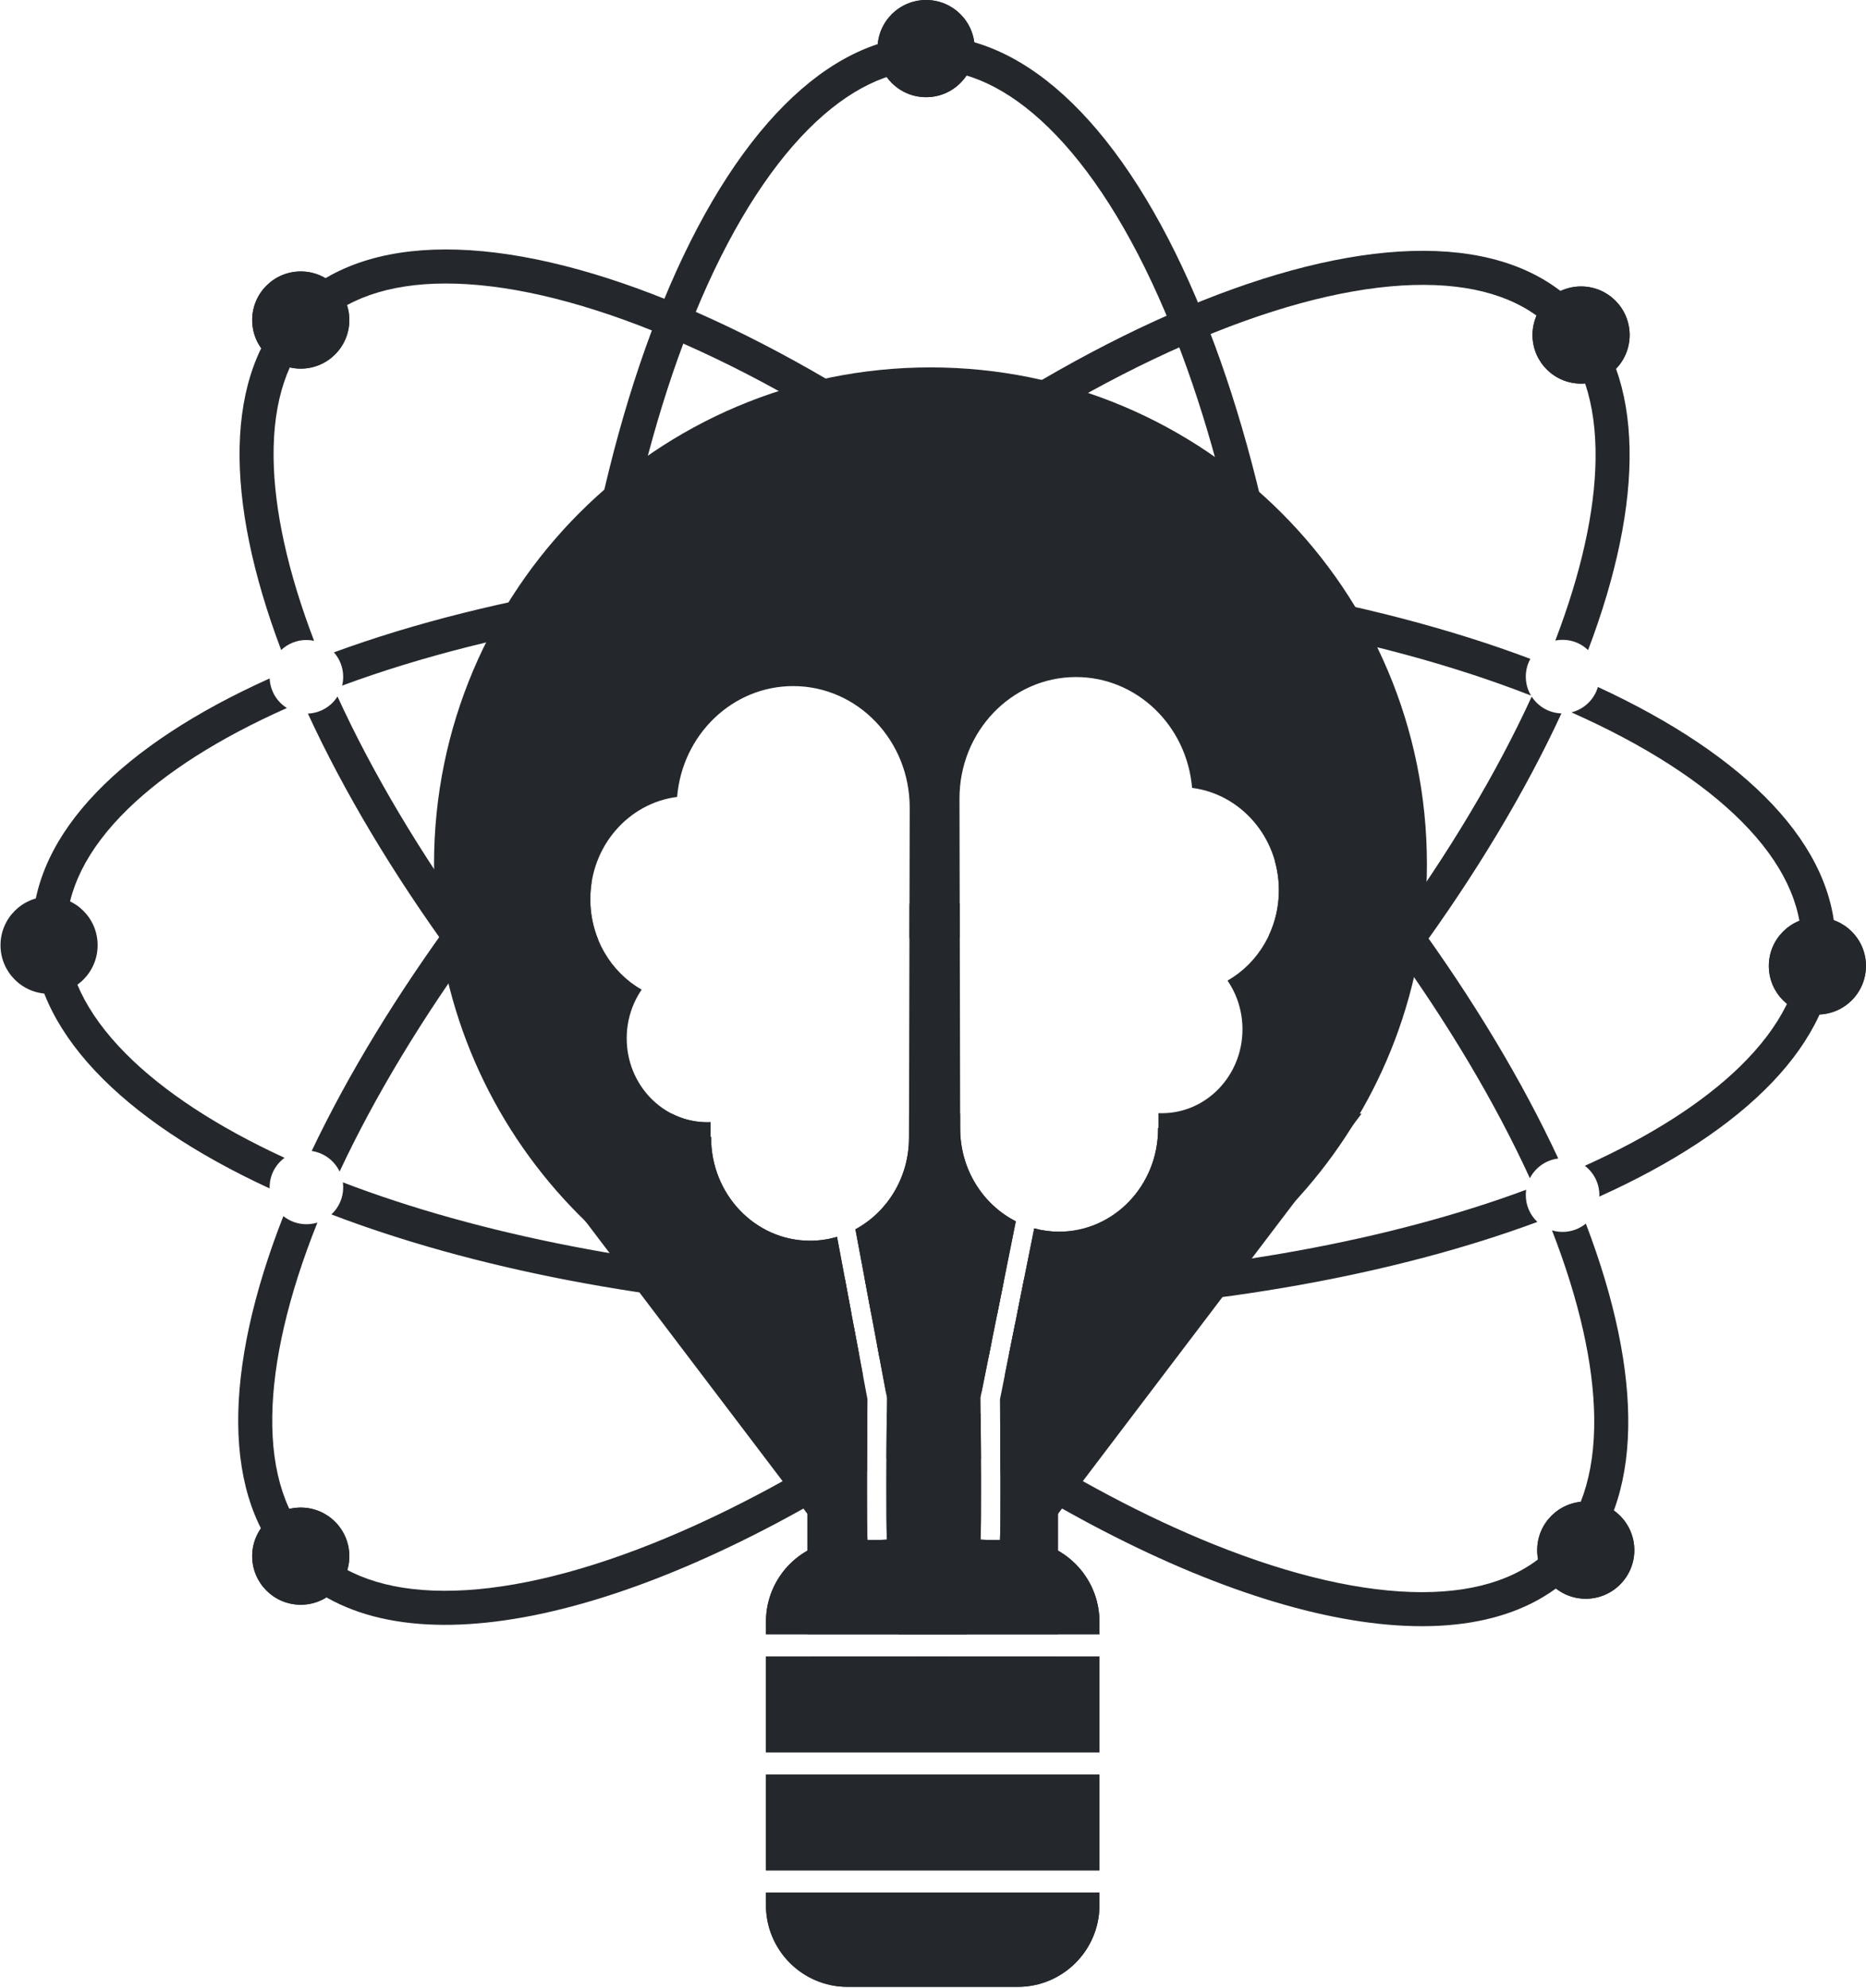 <svg width="1919" height="2043" viewBox="0 0 1919 2043" fill="none" xmlns="http://www.w3.org/2000/svg">
<circle cx="1630.8" cy="1593.32" r="49.943" fill="#24282D"/>
<circle cx="952.412" cy="49.948" r="49.943" fill="#24282D"/>
<circle cx="309.302" cy="328.954" r="49.943" fill="#24282D"/>
<circle cx="1625.98" cy="344.363" r="49.943" fill="#24282D"/>
<circle cx="309.302" cy="1599.48" r="49.943" fill="#24282D"/>
<circle cx="1869.02" cy="992.843" r="49.943" fill="#24282D"/>
<path fill-rule="evenodd" clip-rule="evenodd" d="M871.703 1582.94C825.311 1582.94 787.703 1620.55 787.703 1666.94V1679.77H1130.69V1666.94C1130.69 1620.55 1093.08 1582.94 1046.69 1582.94H871.703ZM1130.69 1702.69H787.703V1801.1H1130.69V1702.69ZM787.703 1922.43V1824.02H1130.69V1922.43H787.703ZM1130.69 1945.35H787.703V1958.18C787.703 2004.57 825.311 2042.18 871.703 2042.18H1046.69C1093.08 2042.18 1130.69 2004.57 1130.69 1958.18V1945.35Z" fill="#24282D"/>
<path fill-rule="evenodd" clip-rule="evenodd" d="M889.338 1314.91C911.875 1315.79 934.655 1316.32 957.651 1316.5C982.87 1316.7 1007.84 1316.47 1032.52 1315.83L1025.47 1351.01C1002.98 1351.52 980.272 1351.68 957.374 1351.5C936.732 1351.34 916.249 1350.9 895.947 1350.18L889.338 1314.91ZM868.822 1314.02C669.955 1304.42 491.039 1268.31 352.579 1215.26C352.814 1216.96 352.936 1218.71 352.936 1220.48C352.936 1231.44 348.271 1241.32 340.817 1248.23C485.24 1303.45 670.686 1340.25 875.446 1349.36L868.822 1314.02ZM1045.97 1350.46L1053.04 1315.2C1251.94 1308.14 1431.02 1274.27 1569.52 1222.88C1569.26 1224.67 1569.13 1226.5 1569.13 1228.37C1569.13 1239.24 1573.71 1249.03 1581.05 1255.94C1436.54 1309.46 1250.85 1343.96 1045.97 1350.46ZM292.608 1190.06C222.864 1157.92 167.821 1121.6 129.7 1083.32C87.471 1040.92 67.9 998.215 68.227 956.846C68.553 915.478 88.796 873.086 131.69 831.356C170.188 793.902 225.384 758.65 295.058 727.74C284.821 721.332 277.87 710.162 277.308 697.334C126.426 765.041 34.022 855.968 33.228 956.57C32.426 1058.09 125.052 1151.23 277.286 1221.54C277.276 1221.18 277.272 1220.83 277.272 1220.48C277.272 1208.01 283.303 1196.95 292.608 1190.06ZM1644.76 1229.91C1794.93 1162.26 1886.85 1071.55 1887.64 971.213C1888.44 869.627 1795.69 776.431 1643.28 706.105C1639.52 718.96 1629.11 728.98 1616.04 732.201C1691.6 765.682 1750.85 803.974 1791.17 844.46C1833.4 886.863 1852.97 929.569 1852.64 970.937C1852.32 1012.31 1832.07 1054.7 1789.18 1096.43C1751.43 1133.16 1697.62 1167.77 1629.85 1198.24C1638.93 1205.15 1644.79 1216.07 1644.79 1228.37C1644.79 1228.88 1644.78 1229.4 1644.76 1229.91ZM963.496 576.281C1197.58 578.129 1411.12 616.081 1573.82 677.192C1570.83 682.609 1569.13 688.838 1569.13 695.465C1569.13 702.585 1571.09 709.246 1574.51 714.933C1415.06 652.705 1200.57 613.154 963.22 611.279C726.594 609.411 512.102 645.343 351.842 704.718C352.557 701.813 352.936 698.775 352.936 695.649C352.936 686.009 349.331 677.211 343.394 670.53C508.062 610.187 725.451 574.401 963.496 576.281Z" fill="#24282D"/>
<path fill-rule="evenodd" clip-rule="evenodd" d="M714.353 323.422C650.569 478.912 612.601 687.117 608.203 908.384C607.463 913.504 607.073 918.744 607.062 924.076C607.031 939.059 609.988 953.322 615.349 966.253L607.822 966.304L572.823 966.538C572.745 954.846 572.759 943.178 572.865 931.536C574.986 698.314 613.843 476.221 681.972 310.139C753.502 135.766 851.441 37.419 954.243 36.732C1057.04 36.045 1156.29 133.075 1230.14 306.476C1300.48 471.633 1342.31 693.187 1347.54 926.36C1347.8 937.999 1347.97 949.667 1348.05 961.358L1313.05 961.592L1304.85 961.646C1311.52 947.508 1315.25 931.597 1315.21 914.778C1315.19 904.62 1313.8 894.798 1311.22 885.502C1302.29 671.135 1261.99 470.571 1197.94 320.191C1162.16 236.169 1121.15 172.963 1078.58 131.347C1036.14 89.857 994.035 71.467 954.476 71.731C914.918 71.996 873.06 90.947 831.181 133C789.175 175.181 749.013 238.93 714.353 323.422ZM986.964 928.77L960.204 928.948L935.331 929.115L935.258 964.116L960.438 963.948L987.037 963.77L986.964 928.77Z" fill="#24282D"/>
<path fill-rule="evenodd" clip-rule="evenodd" d="M1249.35 341.566C1085.72 406.94 893.684 535.369 713.431 712.289C546.713 875.924 421.282 1050.41 349.252 1204.17C343.907 1193 333.239 1184.86 320.53 1183.03C395.14 1026.27 522.174 850.968 688.915 687.311C1054.39 328.597 1472.22 161.657 1622.18 314.439C1692.33 385.907 1691.43 514.675 1633.2 668.214C1626.4 661.662 1617.15 657.633 1606.96 657.633C1604.41 657.633 1601.91 657.886 1599.5 658.369C1626.26 588.479 1640.07 525.581 1640.87 472.629C1641.78 412.792 1626.18 368.48 1597.2 338.956C1568.22 309.431 1524.21 293.009 1464.37 292.801C1404.35 292.592 1331.24 308.848 1249.35 341.566ZM291.414 1249.98C229.509 1407.79 227.072 1540.49 298.691 1613.46C402.855 1719.58 636.272 1671.44 891.608 1511.92C891.654 1497.91 891.735 1483.54 891.829 1470.33C815.33 1519.58 740.873 1558.62 671.521 1586.33C589.632 1619.05 516.526 1635.3 456.505 1635.09C396.661 1634.89 352.648 1618.46 323.67 1588.94C294.692 1559.41 279.093 1515.1 280.002 1455.27C280.856 1399.06 296.36 1331.66 326.447 1256.58C322.866 1257.71 319.056 1258.31 315.104 1258.31C306.137 1258.31 297.898 1255.19 291.414 1249.98ZM911.931 1457.18C911.826 1469.97 911.727 1484.55 911.659 1499.19C943.985 1478.35 976.615 1455.75 1009.33 1431.49L1019.71 1379.73C983.604 1407.65 947.576 1433.51 911.931 1457.18ZM1231.96 1240.58C1166.82 1304.52 1100.01 1362.36 1033.36 1413.39L1043.92 1360.71C1098.76 1316.92 1153.63 1268.42 1207.44 1215.61C1376.95 1049.23 1503.78 871.637 1575.19 716.018C1581.73 726.108 1592.95 732.885 1605.78 733.279C1531.98 892.958 1402.82 1072.88 1231.96 1240.58Z" fill="#24282D"/>
<path fill-rule="evenodd" clip-rule="evenodd" d="M712.733 1214.92C544.252 1048.63 418.199 871.311 347.086 715.868C340.637 726.047 329.462 732.936 316.647 733.45C390.144 892.844 518.453 1072.34 688.147 1239.83C753.544 1304.37 820.644 1362.75 887.599 1414.21L877.825 1362.06C822.444 1317.7 767.045 1268.52 712.733 1214.92ZM901.701 1380.88L911.31 1432.15C943.969 1456.48 976.542 1479.13 1008.81 1500.03C1008.75 1485.41 1008.65 1470.81 1008.54 1457.97C973.204 1434.39 937.49 1408.65 901.701 1380.88ZM1620.37 1615.29C1516.07 1720.97 1283.32 1672.48 1028.86 1512.81C1028.82 1498.82 1028.74 1484.43 1028.65 1471.17C1104.65 1520.33 1178.65 1559.35 1247.62 1587.13C1329.42 1620.07 1402.48 1636.53 1462.5 1636.49C1522.34 1636.45 1566.4 1620.15 1595.46 1590.71C1624.52 1561.26 1640.24 1517 1639.5 1457.16C1638.82 1402.52 1624.33 1337.25 1596.07 1264.61C1599.52 1265.64 1603.18 1266.2 1606.96 1266.2C1616.04 1266.2 1624.38 1263 1630.9 1257.66C1690.17 1413.08 1691.31 1543.42 1620.37 1615.29ZM1573.33 1211.02C1578.97 1200.1 1589.79 1192.27 1602.53 1190.79C1528.77 1032.31 1401.13 854.274 1232.73 688.066C868.255 328.337 450.884 160.235 300.502 312.599C229.888 384.145 230.699 513.629 289.164 668.11C295.937 661.728 305.064 657.817 315.104 657.817C317.816 657.817 320.461 658.102 323.01 658.644C295.932 587.859 282.036 524.209 281.373 470.737C280.63 410.897 296.352 366.629 325.412 337.186C354.473 307.742 398.531 291.442 458.375 291.4C518.397 291.359 591.457 307.818 673.255 340.763C836.699 406.593 1028.38 535.556 1208.14 712.976C1376.26 878.906 1502.13 1055.82 1573.33 1211.02Z" fill="#24282D"/>
<circle cx="1630.8" cy="1593.32" r="49.943" fill="#24282D"/>
<circle cx="952.412" cy="49.948" r="49.943" fill="#24282D"/>
<circle cx="309.302" cy="328.954" r="49.943" fill="#24282D"/>
<circle cx="1625.98" cy="344.363" r="49.943" fill="#24282D"/>
<circle cx="309.302" cy="1599.48" r="49.943" fill="#24282D"/>
<circle cx="1869.02" cy="992.843" r="49.943" fill="#24282D"/>
<circle cx="50.466" cy="971.534" r="49.943" fill="#24282D"/>
<path fill-rule="evenodd" clip-rule="evenodd" d="M891.944 1455.7C856.383 1465.47 830.258 1498.04 830.258 1536.7V1678.51C830.258 1678.93 830.261 1679.35 830.267 1679.77H1088.13C1088.14 1679.35 1088.14 1678.93 1088.14 1678.51V1536.7C1088.14 1498.79 1063.03 1466.75 1028.53 1456.3C1028.9 1500.37 1029.21 1567.13 1028.35 1583.52L1008.38 1582.47C1009.23 1566.32 1008.88 1496.9 1008.5 1452.81C1007.06 1452.74 1005.61 1452.7 1004.14 1452.7H914.258C913.493 1452.7 912.73 1452.71 911.97 1452.73C911.594 1496.82 911.247 1566.31 912.098 1582.47L892.125 1583.52C891.258 1567.05 891.579 1499.77 891.944 1455.7ZM1084.61 1702.69H833.791C844.177 1737.3 876.273 1762.51 914.258 1762.51H1004.14C1042.13 1762.51 1074.22 1737.3 1084.61 1702.69Z" fill="#24282D"/>
<path fill-rule="evenodd" clip-rule="evenodd" d="M987.411 1144.72H934.882L934.832 1169.03L934.83 1169.03C934.831 1169.2 934.831 1169.37 934.83 1169.54C934.745 1210.47 912.378 1245.94 879.706 1263.52L911.938 1435.51L912.119 1436.47L912.109 1437.45C911.699 1478.47 911.138 1564.27 912.096 1582.47L892.123 1583.52C891.131 1564.67 891.695 1479.2 892.1 1438.23L860.815 1271.29C851.925 1273.91 842.541 1275.3 832.844 1275.28C776.64 1275.17 731.176 1227.63 731.298 1169.11C731.298 1168.94 731.299 1168.77 731.3 1168.6L730.767 1168.6L730.798 1153.43C729.614 1153.48 728.423 1153.5 727.227 1153.5C714.2 1153.47 701.882 1150.32 690.926 1144.72H518.172L924.284 1679.77H994.114L1400.23 1144.72H1191.48L1191.51 1159.31L1190.97 1159.31C1190.97 1159.48 1190.98 1159.65 1190.98 1159.81C1191.1 1218.33 1145.63 1265.87 1089.43 1265.99C1080.5 1266 1071.84 1264.83 1063.58 1262.59L1028.37 1438.29C1028.77 1479.28 1029.34 1564.68 1028.35 1583.52L1008.37 1582.47C1009.33 1564.27 1008.77 1478.47 1008.36 1437.45L1008.35 1436.41L1008.55 1435.38L1044.65 1255.31C1010.85 1238.13 987.53 1202.04 987.443 1160.24C987.443 1160.07 987.443 1159.9 987.443 1159.73L987.442 1159.73L987.411 1144.72ZM941.681 1702.69L959.199 1725.77L976.717 1702.69H941.681Z" fill="#24282D"/>
<path fill-rule="evenodd" clip-rule="evenodd" d="M871.703 1582.94C825.311 1582.94 787.703 1620.55 787.703 1666.94V1679.77H1130.69V1666.94C1130.69 1620.55 1093.08 1582.94 1046.69 1582.94H871.703ZM1130.69 1702.69H787.703V1801.1H1130.69V1702.69ZM787.703 1922.43V1824.02H1130.69V1922.43H787.703ZM1130.69 1945.35H787.703V1958.18C787.703 2004.57 825.311 2042.18 871.703 2042.18H1046.69C1093.08 2042.18 1130.69 2004.57 1130.69 1958.18V1945.35Z" fill="#24282D"/>
<path fill-rule="evenodd" clip-rule="evenodd" d="M1467.45 888.182C1467.45 1142.7 1281.21 1353.72 1037.57 1392.39L1063.58 1262.59C1071.84 1264.83 1080.5 1266 1089.43 1265.99C1145.63 1265.87 1191.1 1218.33 1190.97 1159.81L1190.97 1159.65C1190.97 1159.53 1190.97 1159.42 1190.97 1159.31L1191.51 1159.3L1191.47 1144.13C1192.66 1144.18 1193.85 1144.2 1195.04 1144.2C1240.82 1144.1 1277.85 1105.41 1277.76 1057.78C1277.72 1039.19 1272.03 1021.99 1262.39 1007.92C1293.94 989.874 1315.29 954.909 1315.21 914.778C1315.1 860.735 1276.15 816.223 1225.93 809.819C1220.59 745.877 1169.02 695.767 1106.3 695.897C1040.12 696.035 986.593 752.045 986.737 820.999C986.737 821.156 986.738 821.312 986.738 821.469L987.44 1159.73H987.441C987.441 1159.9 987.441 1160.07 987.441 1160.24C987.528 1202.03 1010.85 1238.13 1044.65 1255.31L1016.59 1395.28C997.011 1397.56 977.093 1398.73 956.901 1398.73C939.225 1398.73 921.76 1397.83 904.548 1396.08L879.704 1263.52C912.376 1245.94 934.743 1210.47 934.828 1169.53L934.829 1169.31L934.829 1169.15L934.828 1169.03H934.83L935.532 830.767C935.532 830.61 935.533 830.454 935.533 830.297C935.677 761.343 882.147 705.333 815.971 705.195C753.249 705.065 701.679 755.174 696.345 819.117C646.12 825.521 607.171 870.033 607.059 924.076C606.975 964.207 628.33 999.172 659.884 1017.22C650.241 1031.28 644.553 1048.49 644.514 1067.08C644.415 1114.71 681.446 1153.4 727.225 1153.5C728.421 1153.5 729.612 1153.48 730.796 1153.43L730.765 1168.6L731.298 1168.6C731.297 1168.77 731.296 1168.94 731.296 1169.11C731.174 1227.63 776.638 1275.17 832.842 1275.28C842.539 1275.3 851.923 1273.91 860.813 1271.29L883.721 1393.53C636.421 1358.03 446.352 1145.3 446.352 888.182C446.352 606.213 674.932 377.633 956.901 377.633C1238.87 377.633 1467.45 606.213 1467.45 888.182Z" fill="#24282D"/>
</svg>
